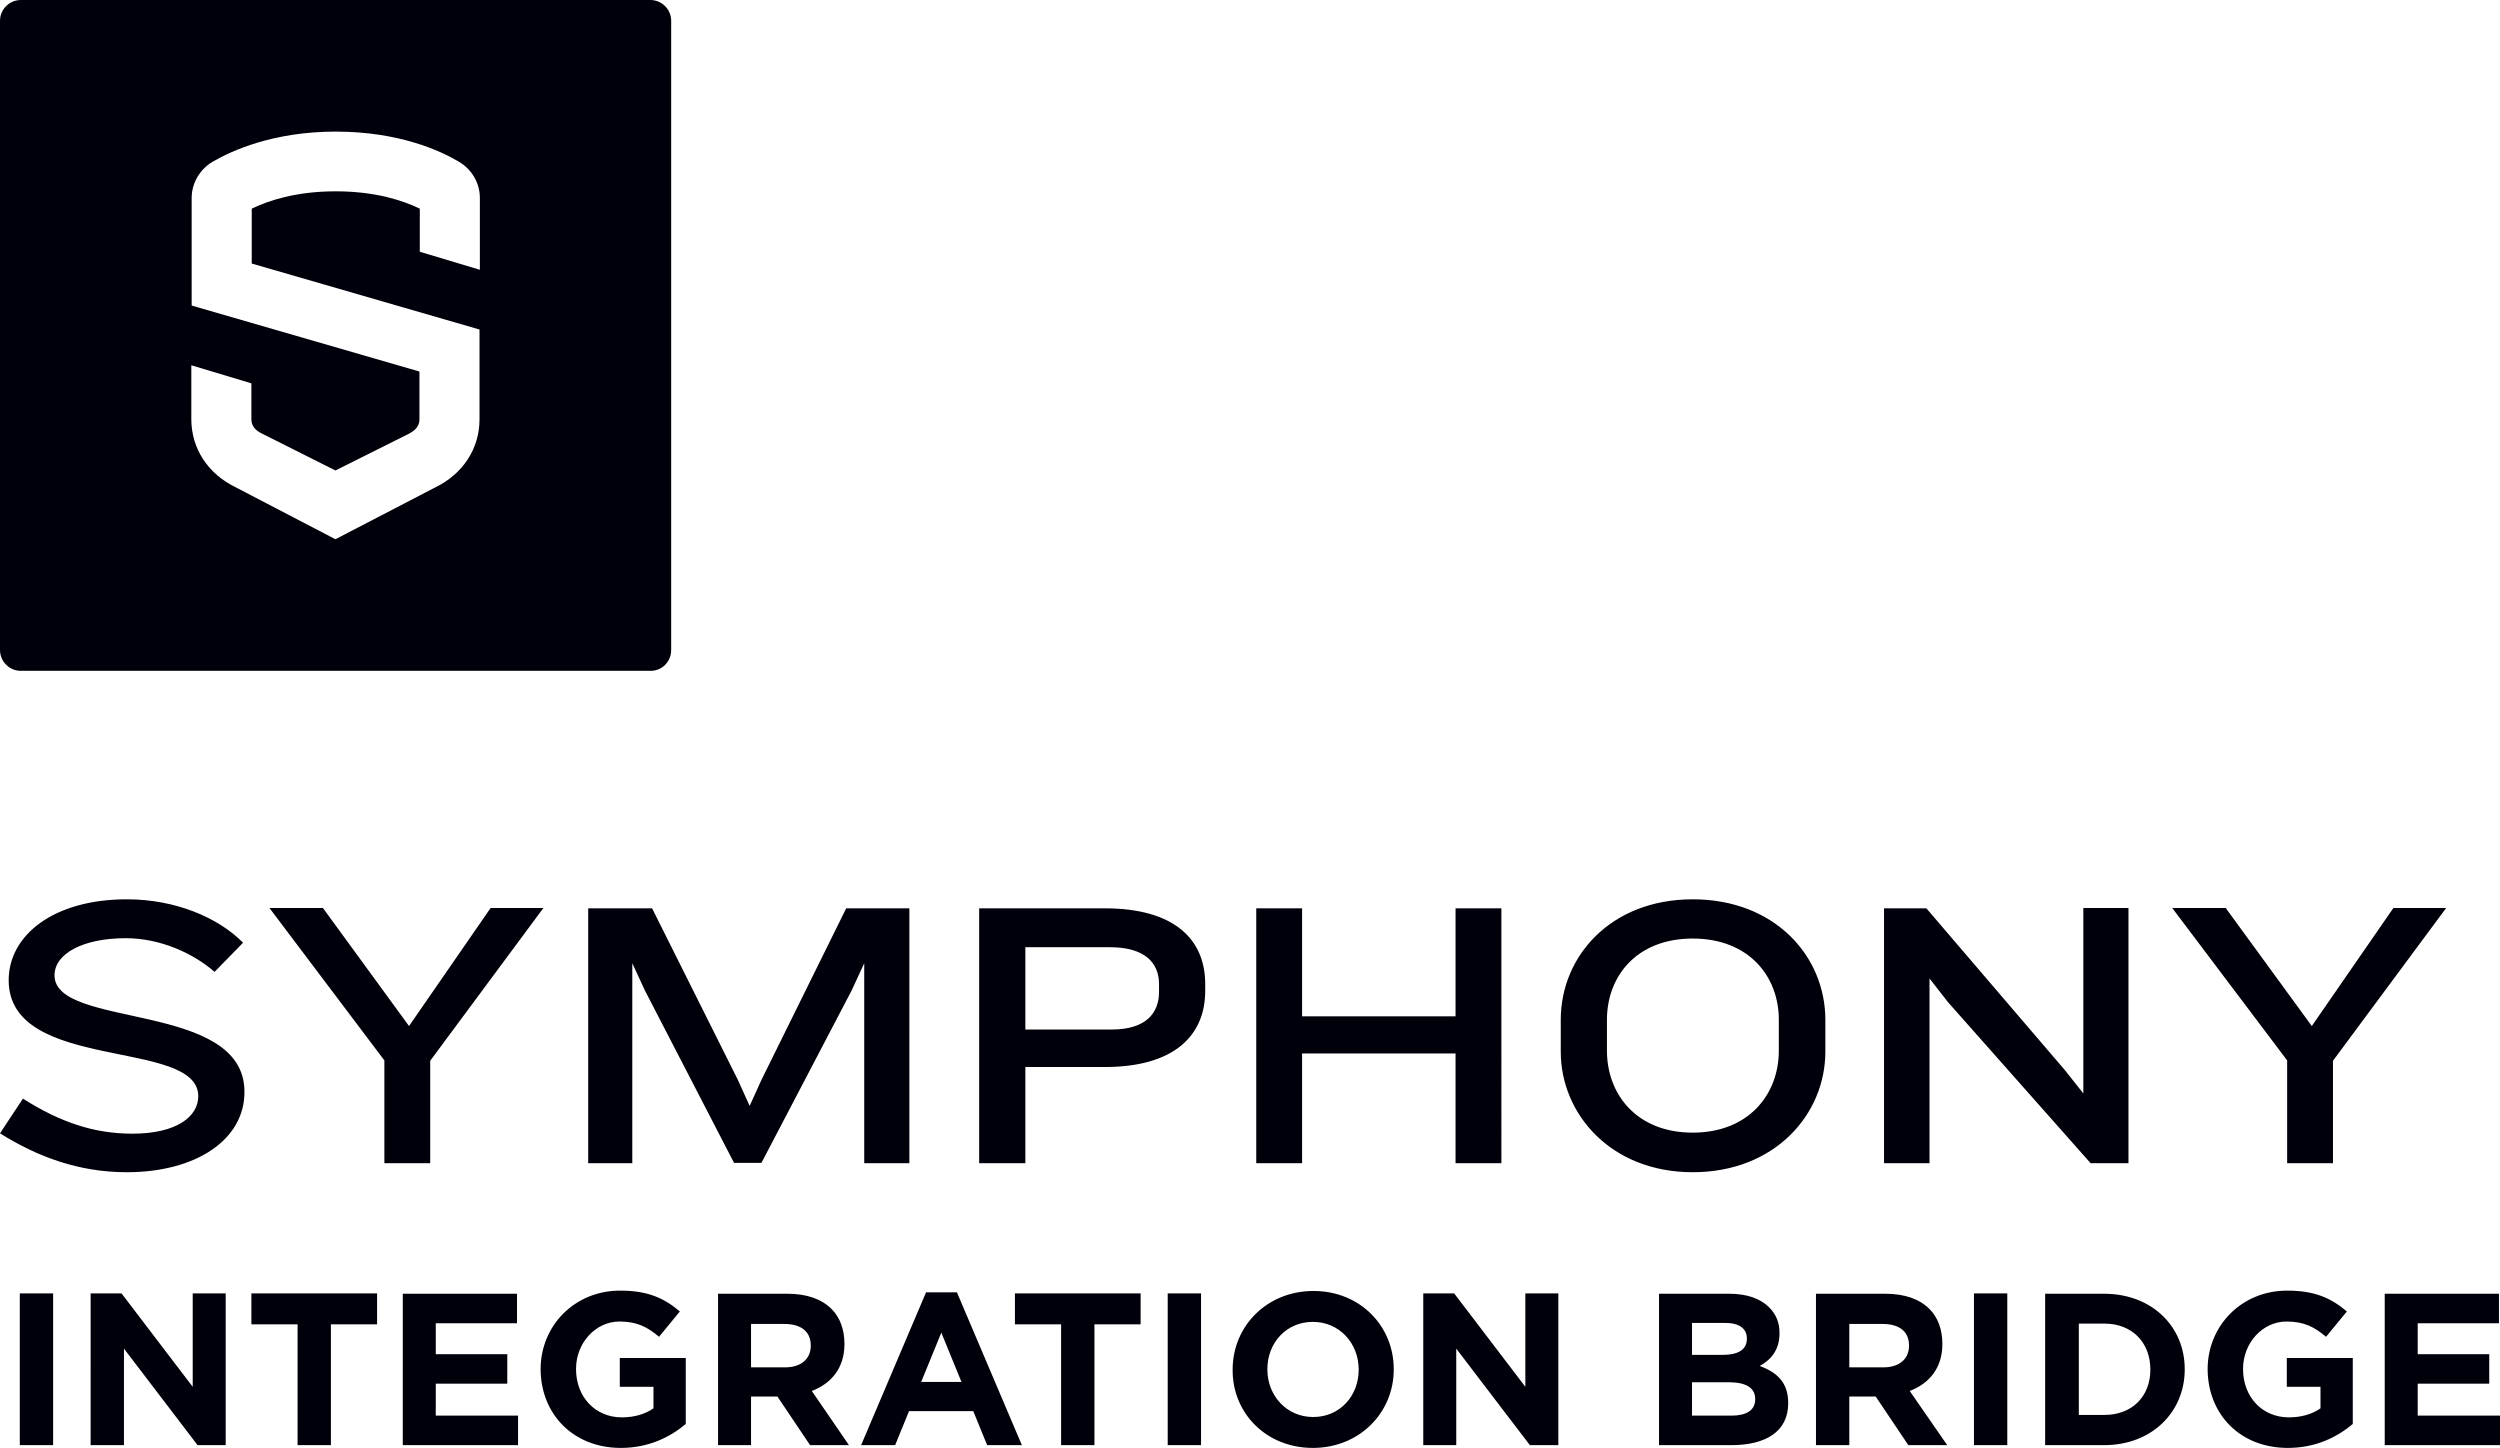 <?xml version="1.0" encoding="utf-8"?>
<!-- Generator: Adobe Illustrator 25.0.0, SVG Export Plug-In . SVG Version: 6.00 Build 0)  -->
<svg version="1.1" id="Layer_1" xmlns="http://www.w3.org/2000/svg" xmlns:xlink="http://www.w3.org/1999/xlink" x="0px" y="0px"
	 viewBox="0 0 720 417" style="enable-background:new 0 0 720 417;" xml:space="preserve">
<style type="text/css">
	.st0{fill:#00000A;}
</style>
<g>
	<path class="st0" d="M193.3,187.2V6c0-3.3-2.7-6-6-6H6C2.7,0,0,2.7,0,6v181.2c0,3.3,2.7,6,6,6h181.2
		C190.6,193.3,193.3,190.6,193.3,187.2L193.3,187.2z M138.1,120.8c0,8.5-4.9,15.8-12.8,19.6l-28.7,14.9l-28.8-15
		c-7.8-3.8-12.7-11-12.7-19.6v-15.5l17.3,5.2v10.4c0,1.9,1.2,3.2,3.1,4.1l21.1,10.6l21-10.5c2-1,3.2-2.3,3.2-4.2V107L55.2,88V57
		c0-4.2,2.3-8.2,6-10.4c5.5-3.2,17.5-8.7,35.5-8.7c18,0,30,5.4,35.5,8.7c3.7,2.2,6,6.1,6,10.4v20.7l-17.3-5.2V60.1
		c-4.7-2.3-12.7-5-24.2-5c-11.5,0-19.5,2.7-24.2,5v15.8l65.6,19V120.8L138.1,120.8z"/>
	<path class="st0" d="M36.5,337.6c-13.9,0-25.8-4.5-36.5-11.2l6.6-10c10.7,6.8,20.5,10.1,31.5,10.1c12.9,0,19-5,19-10.8
		c0-16.8-54.6-6.7-54.6-33.4c0-13,13-23.3,34-23.3c14.1,0,26.4,5.3,33.5,12.5l-8.2,8.4c-6.2-5.4-15.7-9.7-25.6-9.7
		c-12.2,0-20.5,4.4-20.5,10.7c0,15.5,54.7,7.3,54.7,33.5C70.5,328.2,56.5,337.6,36.5,337.6L36.5,337.6z M123.9,305.5V335h-13.2
		v-29.6l-33.1-43.9h15.4l24.8,34l23.5-34h15.2L123.9,305.5L123.9,305.5z M248.9,335v-57.6l-3.6,7.8l-26,49.7h-7.9l-25.7-49.7
		l-3.6-7.8V335h-12.7v-73.4h18.4l24.7,49.4l3.4,7.5l3.4-7.5l24.4-49.4h18.2V335H248.9L248.9,335z M333.8,283.4
		c0-6.1-4.1-10.6-14.1-10.6h-24.4v23.7h24.9c10,0,13.6-4.9,13.6-10.8V283.4L333.8,283.4z M318.2,307.3h-22.9V335H282v-73.4h36.2
		c20.1,0,28.9,9,28.9,21.8v2C347.1,298.1,338.3,307.3,318.2,307.3L318.2,307.3z M419.2,335v-31.6H375V335h-13.2v-73.4H375v31.1h44.2
		v-31.1h13.2V335H419.2L419.2,335z M512.3,293.7c0-12.6-8.7-23.4-24.8-23.4c-16.1,0-24.7,10.8-24.7,23.4v8.9
		c0,12.6,8.6,23.6,24.7,23.6c16.1,0,24.8-11,24.8-23.6V293.7L512.3,293.7z M487.5,337.6c-23.6,0-38-16.8-38-34.7v-9.2
		c0-18.3,14.4-34.7,38-34.7c23.7,0,38.2,16.4,38.2,34.7v9.2C525.7,320.9,511.2,337.6,487.5,337.6L487.5,337.6z M602.1,335
		l-41.1-46.4l-5.3-6.8V335h-13.1v-73.4h12.2l39.8,46.5l5.4,6.8v-53.4h13V335H602.1L602.1,335z M671.9,305.5V335h-13.2v-29.6
		l-33.1-43.9H641l24.8,34l23.5-34h15.2L671.9,305.5L671.9,305.5z"/>
	<path class="st0" d="M5.7,416.2h9.6v-43.7H5.7V416.2L5.7,416.2z M26.2,416.2h9.5v-27.8l21.2,27.8H65v-43.7h-9.5v26.9l-20.5-26.9
		h-8.9V416.2L26.2,416.2z M85.7,416.2h9.6v-34.8h13.3v-8.9H72.4v8.9h13.3V416.2L85.7,416.2z M115.9,416.2h33.3v-8.5h-23.7v-9.2h20.6
		V390h-20.6v-8.9h23.4v-8.5h-32.9V416.2L115.9,416.2z M178.8,417c8,0,14.2-3.1,18.7-6.9v-19h-19v8.3h9.7v6.2
		c-2.4,1.7-5.6,2.6-9.1,2.6c-7.7,0-13.2-5.9-13.2-13.9v-0.1c0-7.4,5.6-13.6,12.5-13.6c5.1,0,8.1,1.6,11.4,4.4l6-7.3
		c-4.6-3.9-9.3-6-17.2-6c-13.2,0-22.9,10.2-22.9,22.6v0.1C155.8,407.4,165.2,417,178.8,417L178.8,417z M206.7,416.2h9.6v-14h7.6
		l9.4,14h11.2l-10.7-15.6c5.5-2.1,9.4-6.5,9.4-13.5V387c0-4.1-1.3-7.6-3.7-10c-2.9-2.9-7.2-4.4-12.7-4.4h-20V416.2L206.7,416.2z
		 M216.3,393.8v-12.5h9.6c4.7,0,7.6,2.1,7.6,6.2v0.1c0,3.7-2.7,6.2-7.4,6.2H216.3L216.3,393.8z M248,416.2h9.8l4-9.8h18.5l4,9.8h10
		l-18.7-44h-8.9L248,416.2L248,416.2z M265.3,398l5.8-14.2l5.8,14.2H265.3L265.3,398z M305.6,416.2h9.6v-34.8h13.3v-8.9h-36.2v8.9
		h13.3V416.2L305.6,416.2z M336.3,416.2h9.6v-43.7h-9.6V416.2L336.3,416.2z M378.1,417c13.5,0,23.3-10.2,23.3-22.6v-0.1
		c0-12.4-9.7-22.5-23.1-22.5c-13.5,0-23.3,10.2-23.3,22.6v0.1C354.9,406.9,364.6,417,378.1,417L378.1,417z M378.2,408.1
		c-7.7,0-13.2-6.2-13.2-13.7v-0.1c0-7.5,5.4-13.6,13.1-13.6c7.7,0,13.2,6.2,13.2,13.7v0.1C391.3,402,385.9,408.1,378.2,408.1
		L378.2,408.1z M409.9,416.2h9.5v-27.8l21.2,27.8h8.2v-43.7h-9.5v26.9l-20.5-26.9h-8.9V416.2L409.9,416.2z M477.9,416.2h20.8
		c9.9,0,16.3-4,16.3-12v-0.1c0-5.9-3.1-8.8-8.2-10.7c3.1-1.7,5.7-4.5,5.7-9.4v-0.1c0-3-1-5.4-3-7.4c-2.5-2.5-6.4-3.9-11.4-3.9h-20.3
		V416.2L477.9,416.2z M503.1,385.6c0,3.2-2.7,4.6-6.9,4.6h-8.9V381h9.5c4.1,0,6.3,1.6,6.3,4.5V385.6L503.1,385.6z M505.5,402.9v0.1
		c0,3.2-2.6,4.7-6.8,4.7h-11.4v-9.6h11.1C503.3,398.2,505.5,400,505.5,402.9L505.5,402.9z M523,416.2h9.6v-14h7.6l9.4,14h11.2
		L550,400.6c5.5-2.1,9.4-6.5,9.4-13.5V387c0-4.1-1.3-7.6-3.7-10c-2.9-2.9-7.2-4.4-12.7-4.4h-20V416.2L523,416.2z M532.6,393.8v-12.5
		h9.6c4.7,0,7.6,2.1,7.6,6.2v0.1c0,3.7-2.7,6.2-7.4,6.2H532.6L532.6,393.8z M568.5,416.2h9.6v-43.7h-9.6V416.2L568.5,416.2z
		 M589,416.2h17c13.7,0,23.2-9.5,23.2-21.8v-0.1c0-12.3-9.5-21.7-23.2-21.7h-17V416.2L589,416.2z M606.1,381.2
		c7.9,0,13.2,5.4,13.2,13.2v0.1c0,7.7-5.3,13-13.2,13h-7.4v-26.3H606.1L606.1,381.2z M658.9,417c8,0,14.2-3.1,18.7-6.9v-19h-19v8.3
		h9.7v6.2c-2.4,1.7-5.6,2.6-9.1,2.6c-7.7,0-13.2-5.9-13.2-13.9v-0.1c0-7.4,5.6-13.6,12.5-13.6c5.1,0,8.1,1.6,11.4,4.4l6-7.3
		c-4.6-3.9-9.3-6-17.2-6c-13.2,0-22.9,10.2-22.9,22.6v0.1C635.9,407.4,645.2,417,658.9,417L658.9,417z M686.8,416.2H720v-8.5h-23.7
		v-9.2h20.6V390h-20.6v-8.9h23.4v-8.5h-32.9V416.2L686.8,416.2z"/>
</g>
</svg>
